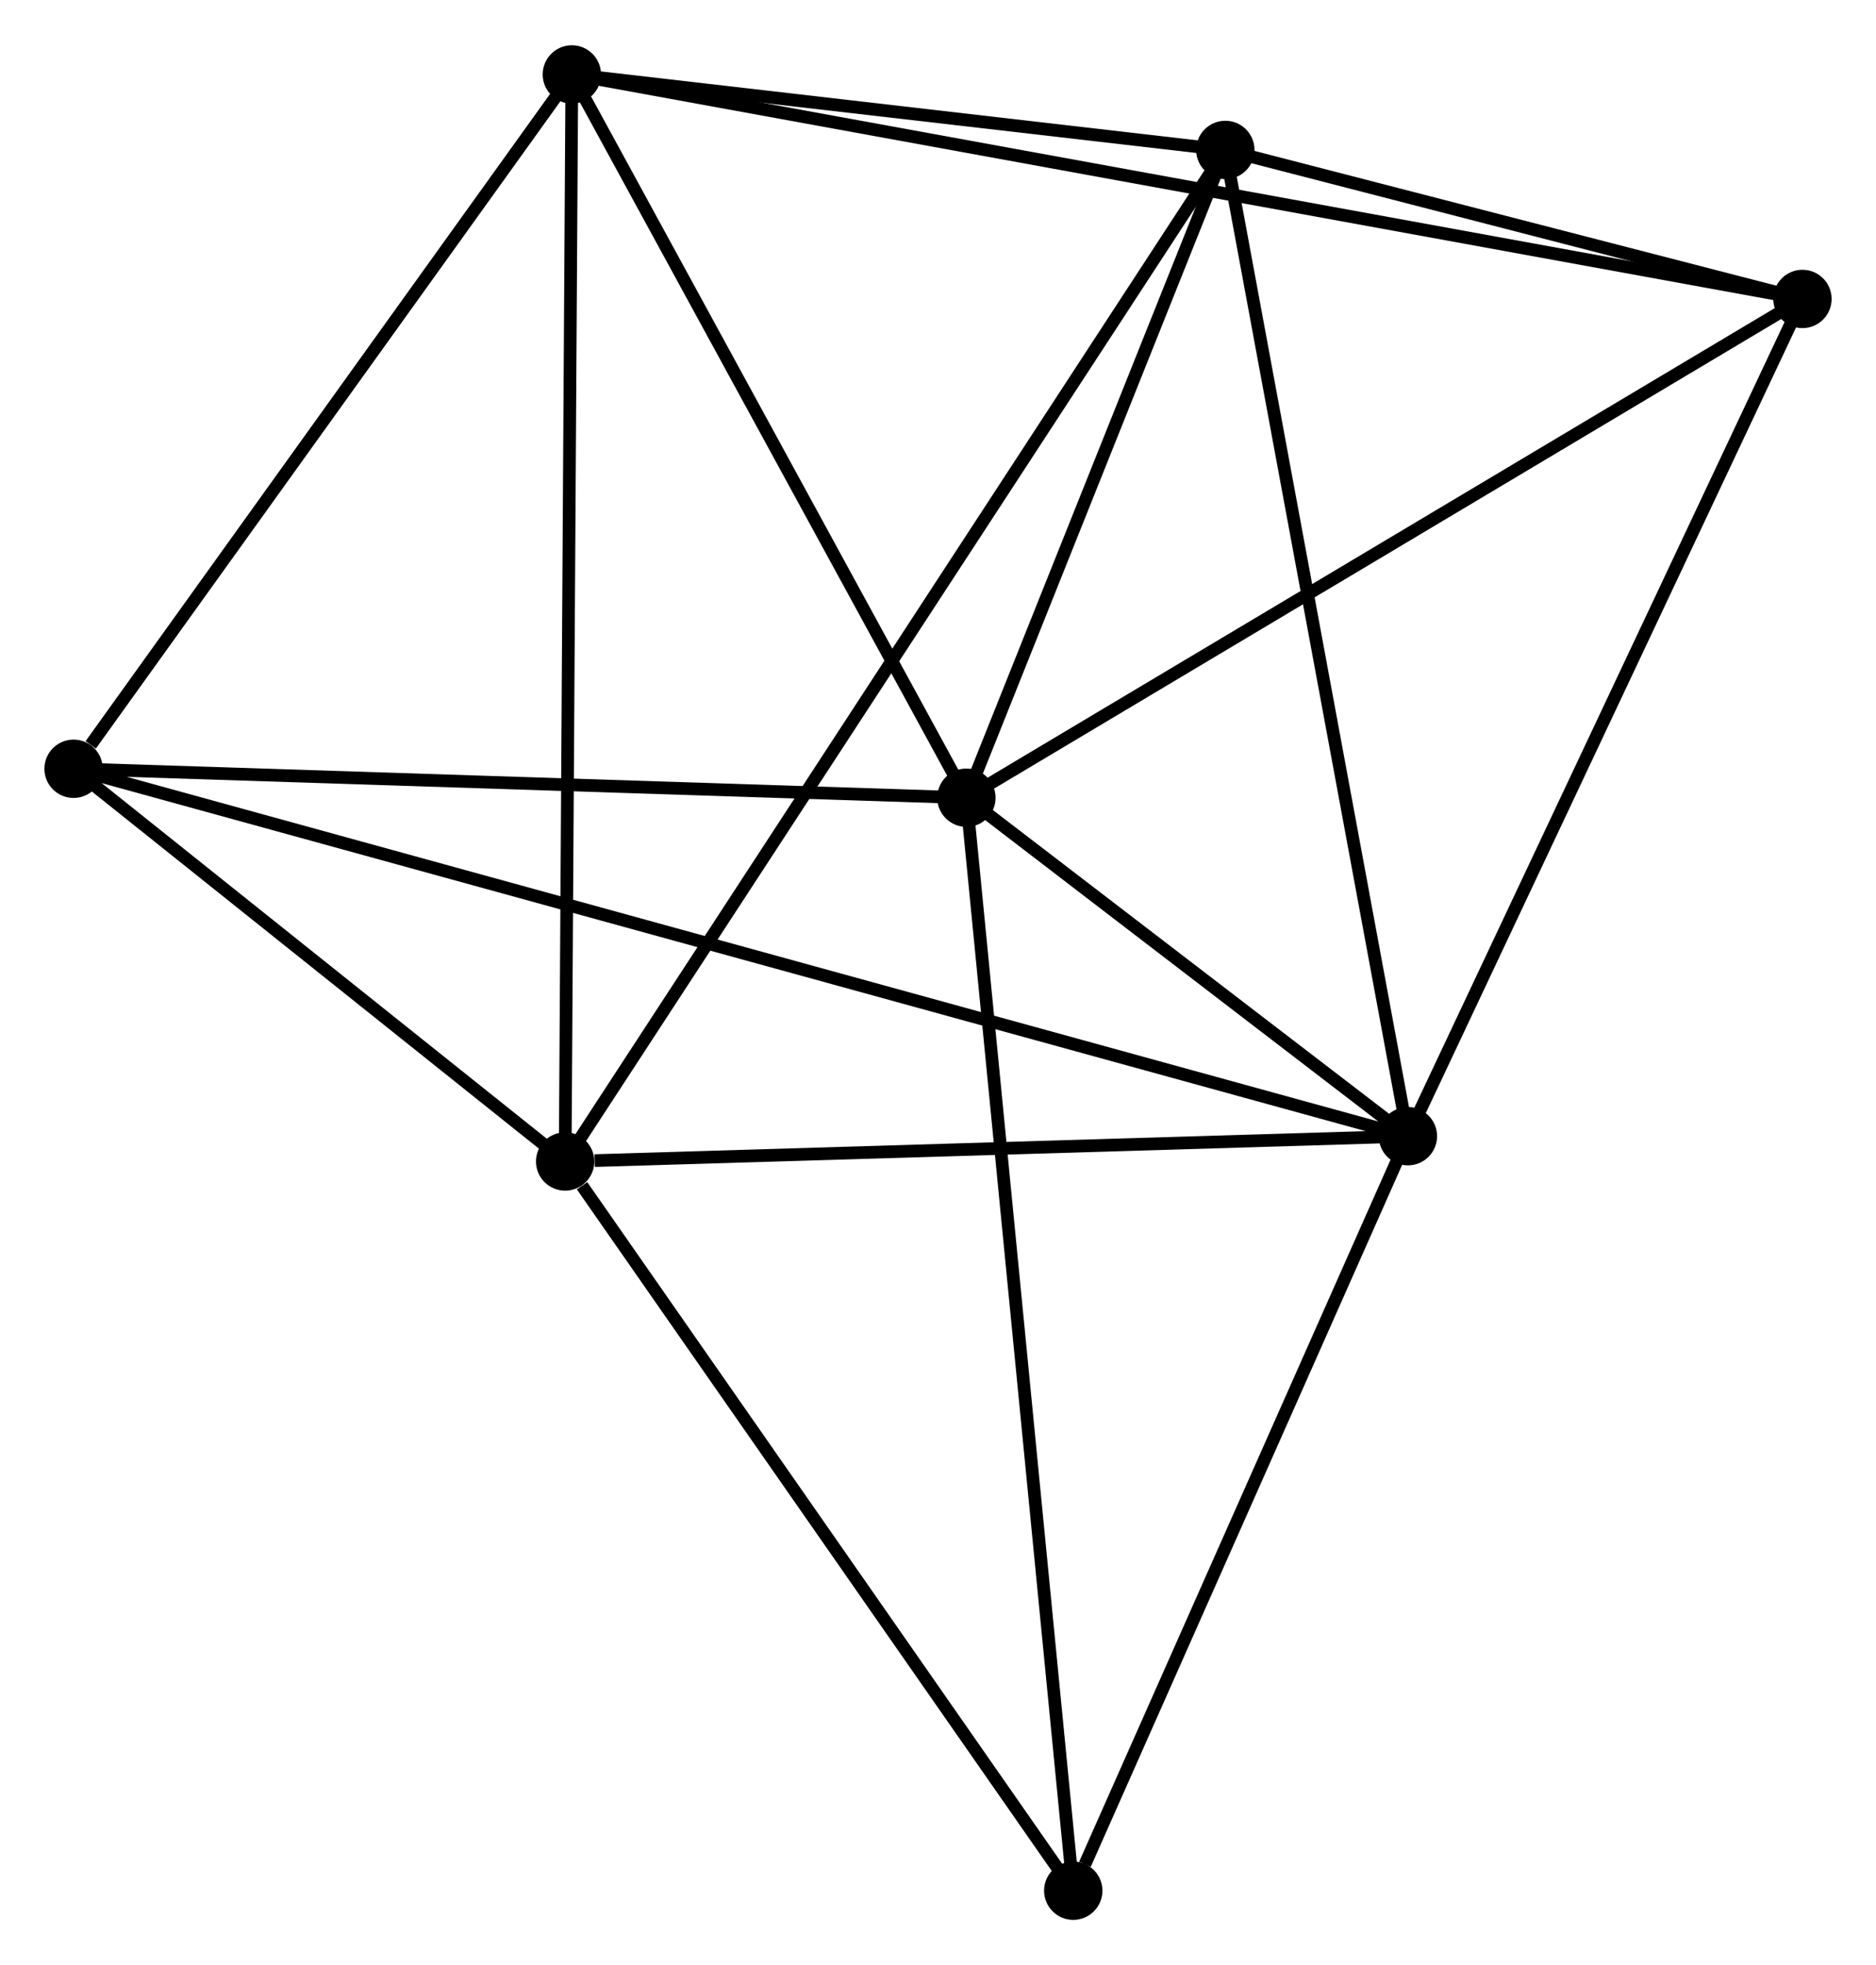 <?xml version="1.0" encoding="UTF-8" standalone="no"?>
<!DOCTYPE svg PUBLIC "-//W3C//DTD SVG 1.1//EN"
 "http://www.w3.org/Graphics/SVG/1.1/DTD/svg11.dtd">
<!-- Generated by graphviz version 2.36.0 (20140111.2315)
 -->
<!-- Title: %3 Pages: 1 -->
<svg width="148pt" height="155pt"
 viewBox="0.00 0.00 147.91 154.77" xmlns="http://www.w3.org/2000/svg" xmlns:xlink="http://www.w3.org/1999/xlink">
<g id="graph0" class="graph" transform="scale(1 1) rotate(0) translate(4 150.767)">
<title>%3</title>
<!-- 0 -->
<g id="node1" class="node"><title>0</title>
<ellipse fill="black" stroke="black" cx="72.194" cy="-87.954" rx="1.8" ry="1.8"/>
</g>
<!-- 1 -->
<g id="node2" class="node"><title>1</title>
<ellipse fill="black" stroke="black" cx="107.004" cy="-61.274" rx="1.8" ry="1.8"/>
</g>
<!-- 0&#45;&#45;1 -->
<g id="edge1" class="edge"><title>0&#45;&#45;1</title>
<path fill="none" stroke="black" d="M73.69,-86.808C79.416,-82.419 99.904,-66.716 105.553,-62.386"/>
</g>
<!-- 2 -->
<g id="node3" class="node"><title>2</title>
<ellipse fill="black" stroke="black" cx="41.087" cy="-144.967" rx="1.8" ry="1.8"/>
</g>
<!-- 0&#45;&#45;2 -->
<g id="edge2" class="edge"><title>0&#45;&#45;2</title>
<path fill="none" stroke="black" d="M71.159,-89.851C66.436,-98.507 46.955,-134.213 42.158,-143.004"/>
</g>
<!-- 4 -->
<g id="node4" class="node"><title>4</title>
<ellipse fill="black" stroke="black" cx="92.609" cy="-139.016" rx="1.8" ry="1.8"/>
</g>
<!-- 0&#45;&#45;4 -->
<g id="edge3" class="edge"><title>0&#45;&#45;4</title>
<path fill="none" stroke="black" d="M72.874,-89.653C75.973,-97.406 88.759,-129.384 91.907,-137.258"/>
</g>
<!-- 5 -->
<g id="node5" class="node"><title>5</title>
<ellipse fill="black" stroke="black" cx="138.111" cy="-127.27" rx="1.8" ry="1.8"/>
</g>
<!-- 0&#45;&#45;5 -->
<g id="edge4" class="edge"><title>0&#45;&#45;5</title>
<path fill="none" stroke="black" d="M73.824,-88.926C82.864,-94.318 126.795,-120.52 136.296,-126.187"/>
</g>
<!-- 6 -->
<g id="node6" class="node"><title>6</title>
<ellipse fill="black" stroke="black" cx="1.8" cy="-90.236" rx="1.8" ry="1.8"/>
</g>
<!-- 0&#45;&#45;6 -->
<g id="edge5" class="edge"><title>0&#45;&#45;6</title>
<path fill="none" stroke="black" d="M70.163,-88.02C59.884,-88.353 13.688,-89.851 3.706,-90.174"/>
</g>
<!-- 7 -->
<g id="node7" class="node"><title>7</title>
<ellipse fill="black" stroke="black" cx="80.618" cy="-1.8" rx="1.8" ry="1.8"/>
</g>
<!-- 0&#45;&#45;7 -->
<g id="edge6" class="edge"><title>0&#45;&#45;7</title>
<path fill="none" stroke="black" d="M72.37,-86.155C73.457,-75.039 79.248,-15.807 80.413,-3.89"/>
</g>
<!-- 1&#45;&#45;4 -->
<g id="edge8" class="edge"><title>1&#45;&#45;4</title>
<path fill="none" stroke="black" d="M106.649,-63.196C104.657,-73.951 94.912,-126.582 92.953,-137.161"/>
</g>
<!-- 1&#45;&#45;5 -->
<g id="edge9" class="edge"><title>1&#45;&#45;5</title>
<path fill="none" stroke="black" d="M107.773,-62.905C112.04,-71.956 132.771,-115.94 137.255,-125.453"/>
</g>
<!-- 1&#45;&#45;6 -->
<g id="edge10" class="edge"><title>1&#45;&#45;6</title>
<path fill="none" stroke="black" d="M105.178,-61.776C92.409,-65.292 16.61,-86.159 3.676,-89.719"/>
</g>
<!-- 1&#45;&#45;7 -->
<g id="edge11" class="edge"><title>1&#45;&#45;7</title>
<path fill="none" stroke="black" d="M106.243,-59.558C102.458,-51.026 85.677,-13.204 81.541,-3.882"/>
</g>
<!-- 3 -->
<g id="node8" class="node"><title>3</title>
<ellipse fill="black" stroke="black" cx="40.558" cy="-59.28" rx="1.8" ry="1.8"/>
</g>
<!-- 1&#45;&#45;3 -->
<g id="edge7" class="edge"><title>1&#45;&#45;3</title>
<path fill="none" stroke="black" d="M105.087,-61.216C95.555,-60.93 53.299,-59.662 42.884,-59.35"/>
</g>
<!-- 2&#45;&#45;4 -->
<g id="edge13" class="edge"><title>2&#45;&#45;4</title>
<path fill="none" stroke="black" d="M43.301,-144.711C51.776,-143.732 82.1,-140.23 90.461,-139.264"/>
</g>
<!-- 2&#45;&#45;5 -->
<g id="edge14" class="edge"><title>2&#45;&#45;5</title>
<path fill="none" stroke="black" d="M43.114,-144.597C55.74,-142.294 123.501,-129.934 136.096,-127.637"/>
</g>
<!-- 2&#45;&#45;6 -->
<g id="edge15" class="edge"><title>2&#45;&#45;6</title>
<path fill="none" stroke="black" d="M39.78,-143.146C33.815,-134.836 9.21,-100.559 3.152,-92.12"/>
</g>
<!-- 2&#45;&#45;3 -->
<g id="edge12" class="edge"><title>2&#45;&#45;3</title>
<path fill="none" stroke="black" d="M41.074,-142.849C41.001,-130.994 40.643,-72.985 40.571,-61.324"/>
</g>
<!-- 4&#45;&#45;5 -->
<g id="edge19" class="edge"><title>4&#45;&#45;5</title>
<path fill="none" stroke="black" d="M94.565,-138.511C102.049,-136.579 128.83,-129.666 136.214,-127.759"/>
</g>
<!-- 3&#45;&#45;4 -->
<g id="edge16" class="edge"><title>3&#45;&#45;4</title>
<path fill="none" stroke="black" d="M41.645,-60.945C48.419,-71.322 84.772,-127.009 91.528,-137.359"/>
</g>
<!-- 3&#45;&#45;6 -->
<g id="edge17" class="edge"><title>3&#45;&#45;6</title>
<path fill="none" stroke="black" d="M38.893,-60.61C32.517,-65.702 9.706,-83.922 3.416,-88.945"/>
</g>
<!-- 3&#45;&#45;7 -->
<g id="edge18" class="edge"><title>3&#45;&#45;7</title>
<path fill="none" stroke="black" d="M41.891,-57.368C48.082,-48.485 73.964,-11.348 79.551,-3.33"/>
</g>
</g>
</svg>
